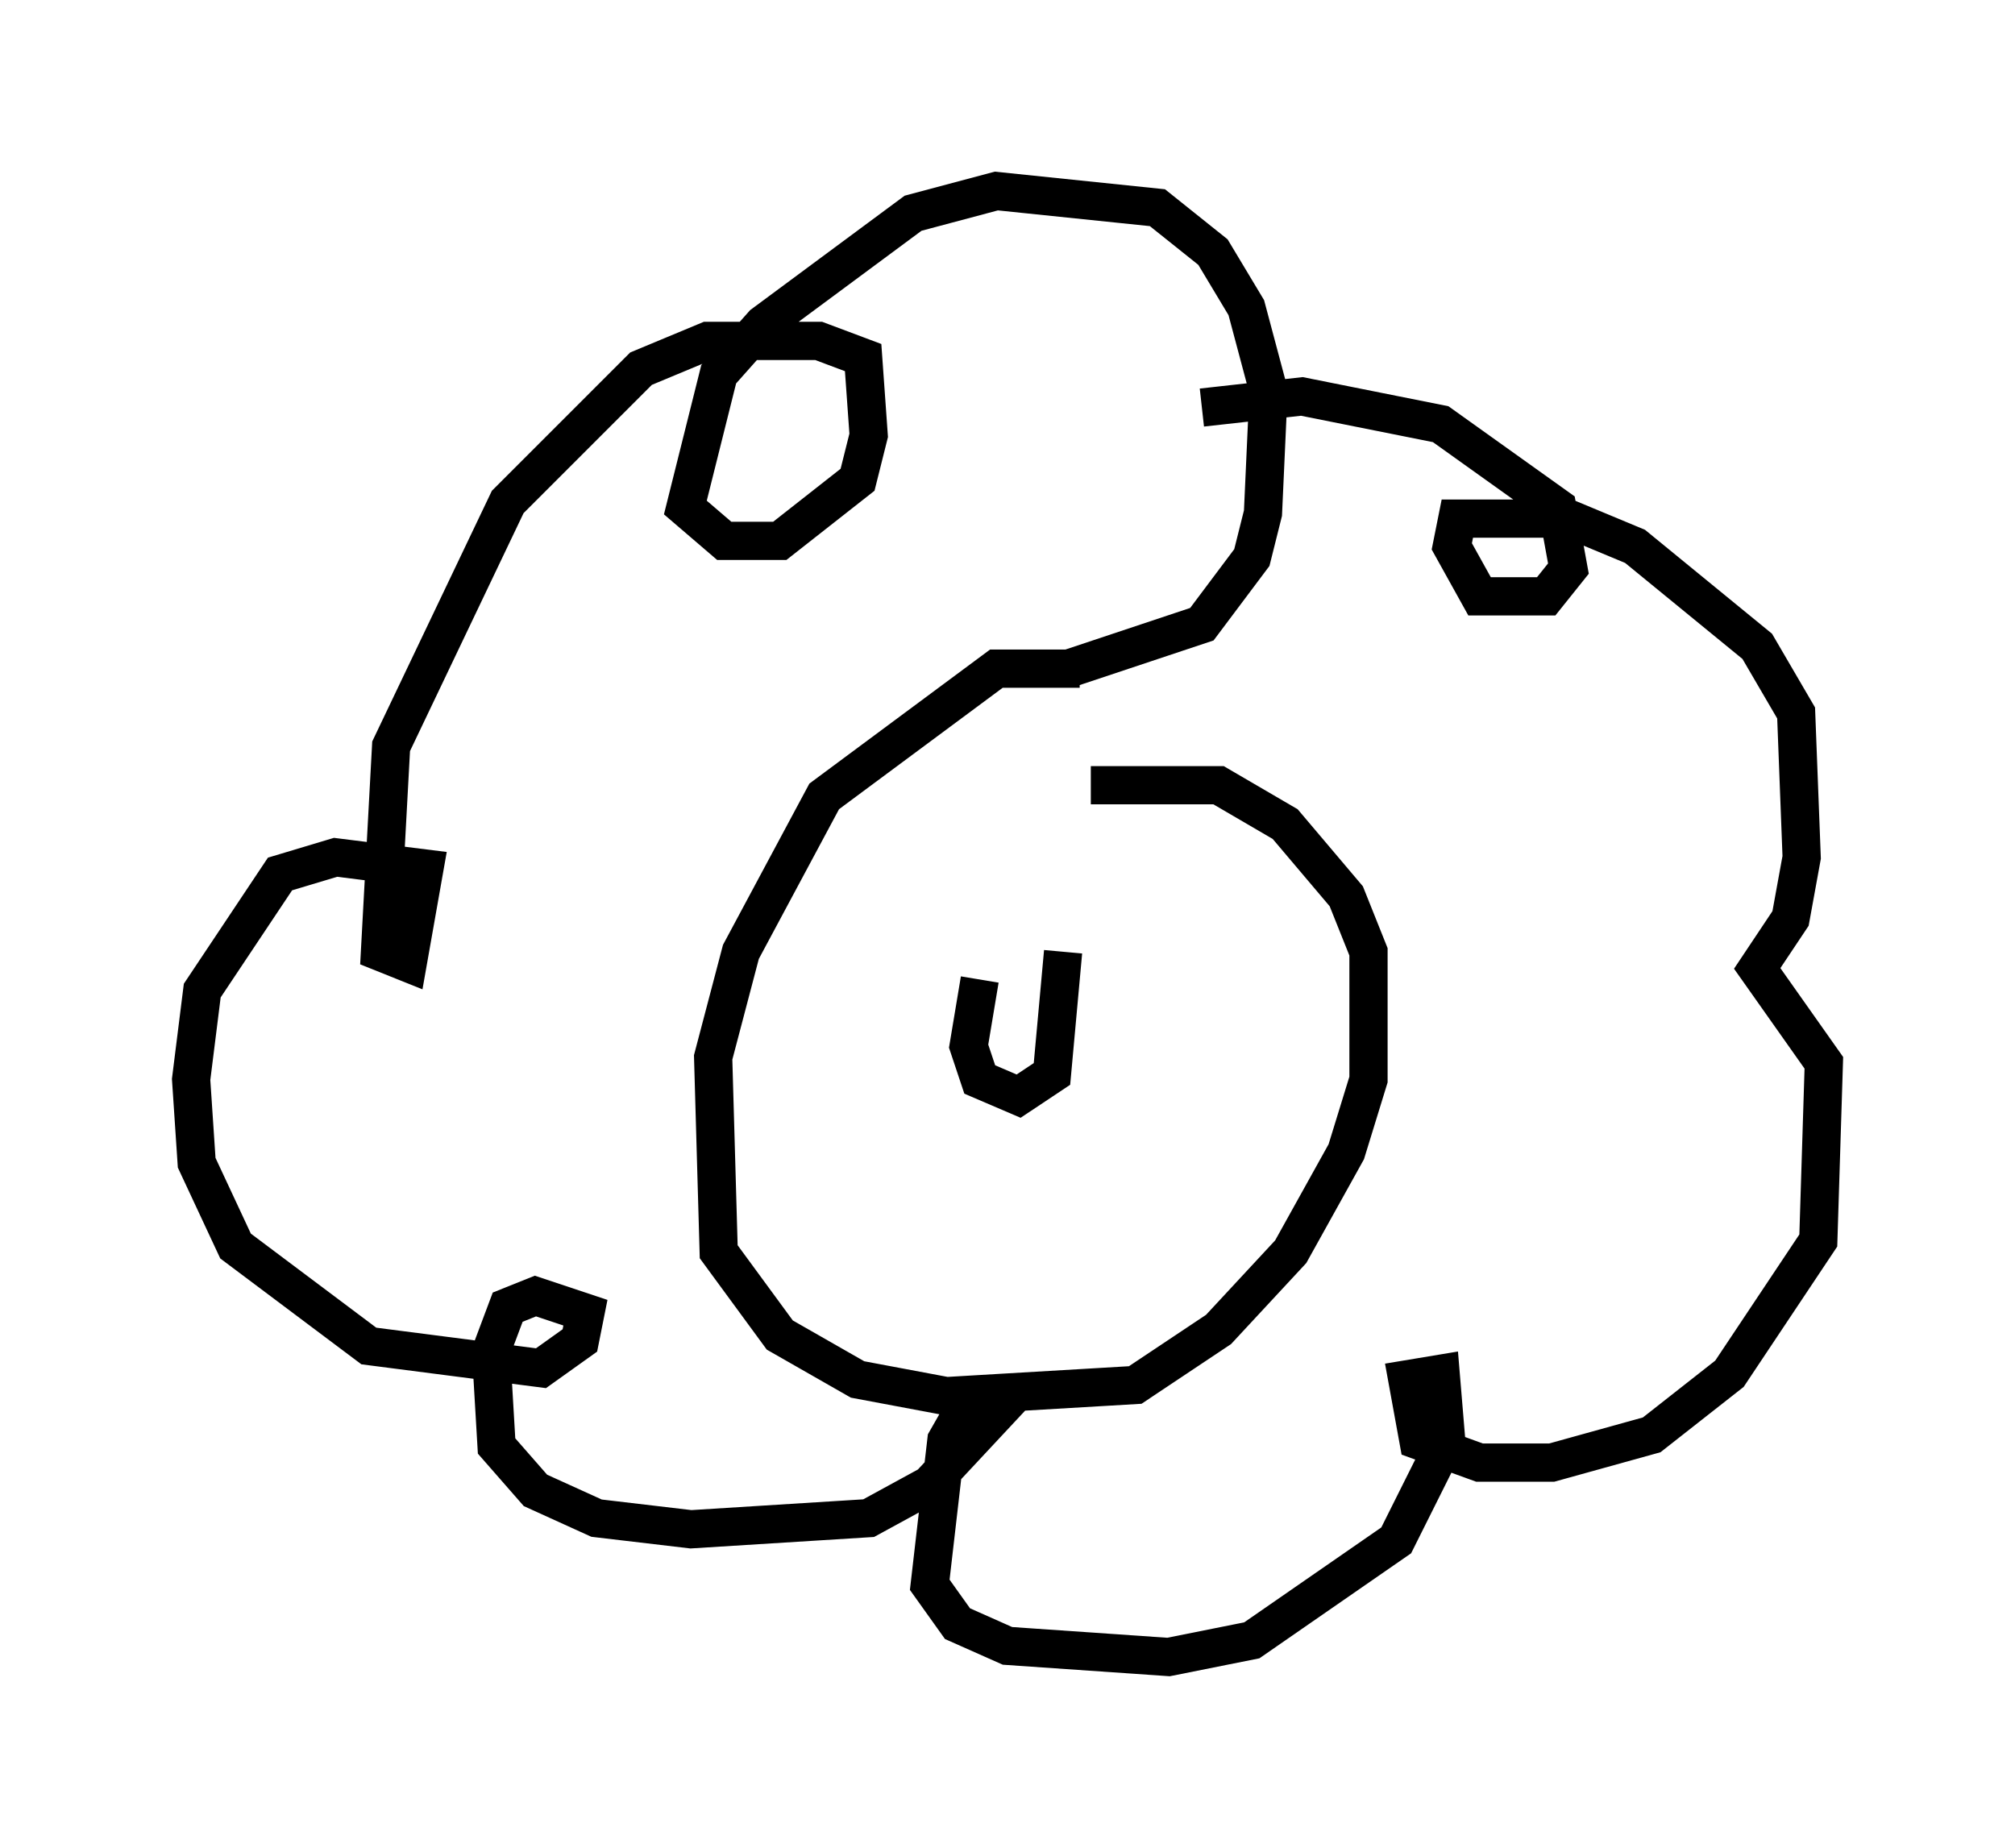 <?xml version="1.0" encoding="utf-8" ?>
<svg baseProfile="full" height="48.346" version="1.1" width="52.704" xmlns="http://www.w3.org/2000/svg" xmlns:ev="http://www.w3.org/2001/xml-events" xmlns:xlink="http://www.w3.org/1999/xlink"><defs /><rect fill="white" height="48.346" width="52.704" x="0" y="0" /><path d="M29.547, 18.508 m-1.307, -1.017 l-2.179, 0.0 -4.503, 3.341 l-2.179, 4.067 -0.726, 2.76 l0.145, 5.084 1.598, 2.179 l2.034, 1.162 2.324, 0.436 l4.939, -0.291 2.179, -1.453 l1.888, -2.034 1.453, -2.615 l0.581, -1.888 0.0, -3.341 l-0.581, -1.453 -1.598, -1.888 l-1.743, -1.017 -3.341, 0.0 m-0.581, -3.05 l3.486, -1.162 1.307, -1.743 l0.291, -1.162 0.145, -3.196 l-0.581, -2.179 -0.872, -1.453 l-1.453, -1.162 -4.212, -0.436 l-2.179, 0.581 -3.922, 2.905 l-1.162, 1.307 -0.872, 3.486 l1.017, 0.872 1.453, 0.0 l2.034, -1.598 0.291, -1.162 l-0.145, -2.034 -1.162, -0.436 l-2.905, 0.0 -1.743, 0.726 l-3.486, 3.486 -3.05, 6.391 l-0.291, 5.374 0.726, 0.291 l0.436, -2.469 -2.324, -0.291 l-1.453, 0.436 -2.034, 3.05 l-0.291, 2.324 0.145, 2.179 l1.017, 2.179 3.486, 2.615 l4.503, 0.581 1.017, -0.726 l0.145, -0.726 -1.307, -0.436 l-0.726, 0.291 -0.436, 1.162 l0.145, 2.469 1.017, 1.162 l1.598, 0.726 2.469, 0.291 l4.648, -0.291 1.598, -0.872 l2.034, -2.179 -1.017, 0.0 l-0.581, 1.017 -0.436, 3.777 l0.726, 1.017 1.307, 0.581 l4.212, 0.291 2.179, -0.436 l3.777, -2.615 1.307, -2.615 l-0.145, -1.743 -0.872, 0.145 l0.291, 1.598 1.598, 0.581 l1.888, 0.0 2.615, -0.726 l2.034, -1.598 2.324, -3.486 l0.145, -4.648 -1.743, -2.469 l0.872, -1.307 0.291, -1.598 l-0.145, -3.777 -1.017, -1.743 l-3.196, -2.615 -1.743, -0.726 l-2.905, 0.0 -0.145, 0.726 l0.726, 1.307 1.743, 0.0 l0.581, -0.726 -0.291, -1.598 l-3.05, -2.179 -3.631, -0.726 l-2.615, 0.291 m-5.81, 14.961 l-0.291, 1.743 0.291, 0.872 l1.017, 0.436 0.872, -0.581 l0.291, -3.196 m-3.196, -1.743 l0.0, 0.0 m6.682, -0.291 l0.0, 0.0 m-6.391, -2.034 " fill="none" stroke="black" stroke-width="1" /></svg>